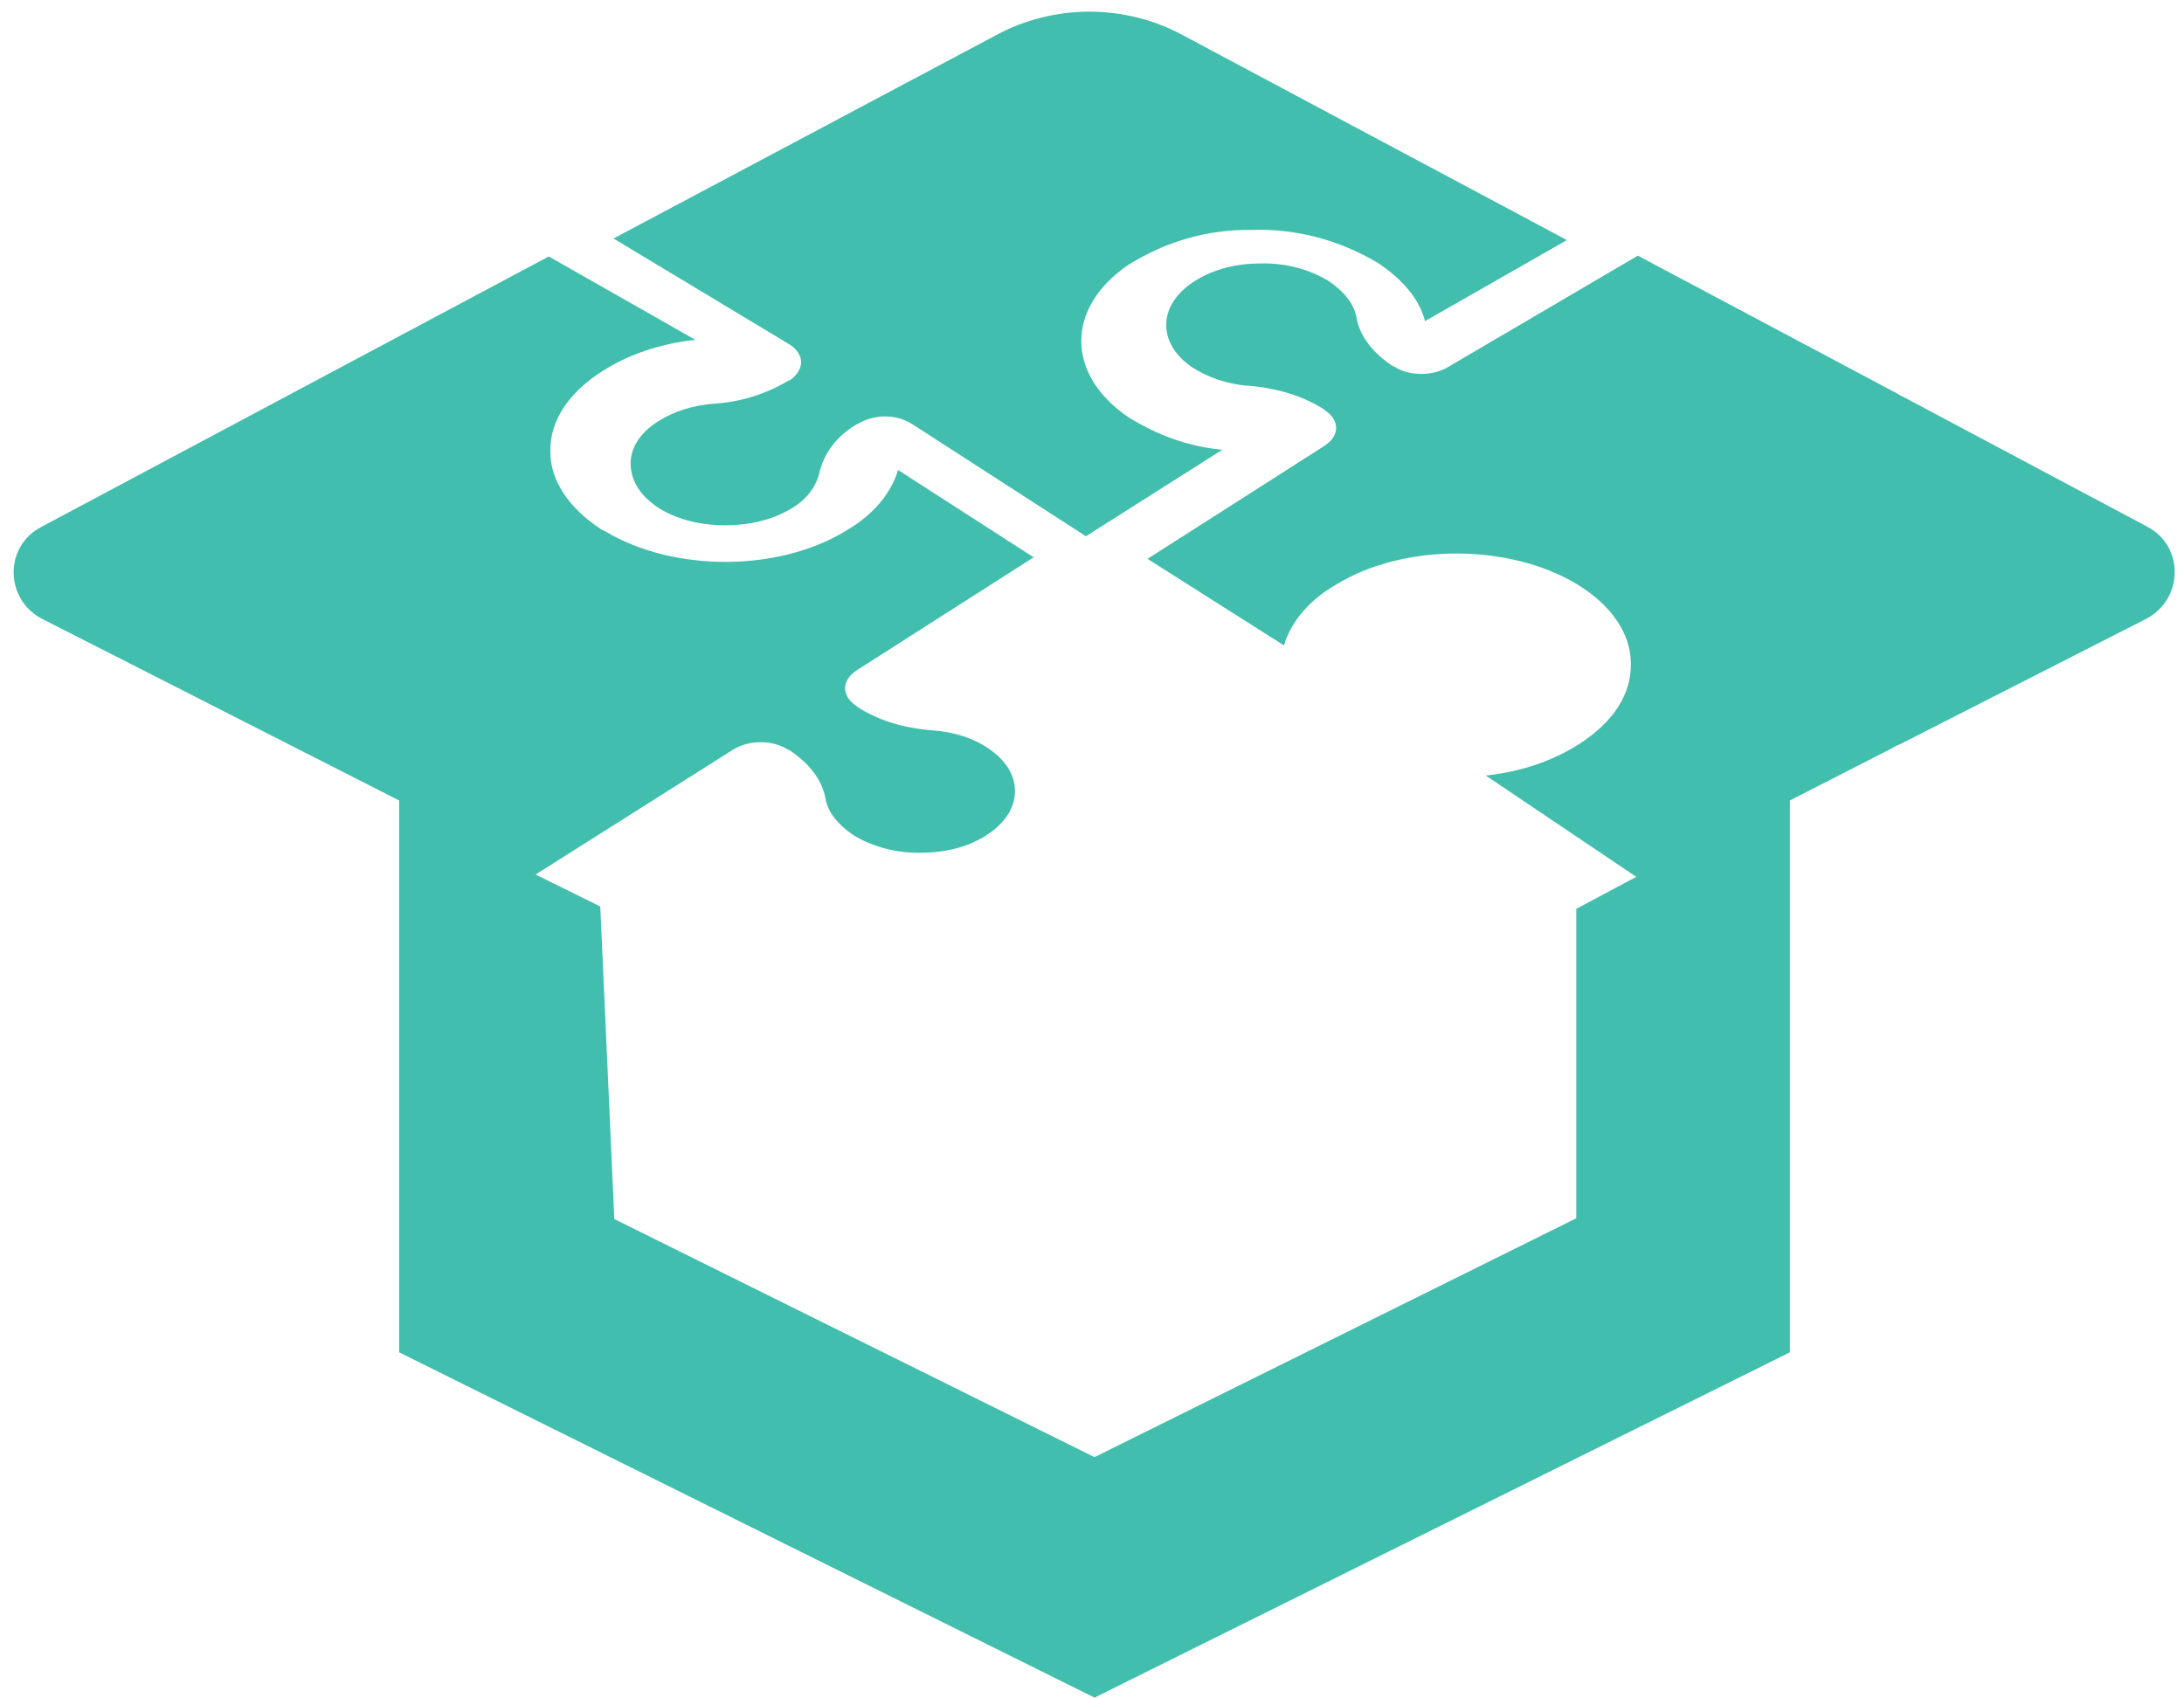 <svg width="54" height="42" viewBox="0 0 54 42" fill="none" xmlns="http://www.w3.org/2000/svg">
<path d="M19.525 8.52C19.911 8.77 19.892 9.156 19.525 9.406H19.506C18.928 9.753 18.292 9.946 17.637 9.984C17.155 10.023 16.692 10.158 16.287 10.409C15.825 10.698 15.574 11.083 15.593 11.507C15.613 11.931 15.863 12.297 16.326 12.587C17.212 13.126 18.658 13.126 19.545 12.587C19.892 12.394 20.162 12.085 20.258 11.7C20.373 11.199 20.701 10.775 21.164 10.505L21.202 10.486C21.626 10.235 22.147 10.235 22.552 10.486L26.85 13.261L30.223 11.122C29.375 11.045 28.604 10.755 27.891 10.312C26.349 9.252 26.349 7.614 27.891 6.554C28.816 5.975 29.857 5.667 30.956 5.686C32.054 5.648 33.114 5.937 34.059 6.496C34.675 6.9 35.1 7.402 35.234 7.941L38.742 5.937L29.24 0.867C27.814 0.096 26.06 0.096 24.633 0.867L15.169 5.898L19.525 8.52Z" fill="#41BEAD"/>
<path d="M53.102 13.03L47.089 9.83C47.011 9.792 46.934 9.753 46.877 9.715L40.497 6.322L35.832 9.059C35.447 9.31 34.83 9.31 34.464 9.059H34.444C33.943 8.732 33.615 8.308 33.538 7.845C33.48 7.517 33.23 7.209 32.864 6.958C32.401 6.669 31.784 6.496 31.168 6.515C30.512 6.515 29.915 6.688 29.471 6.997C28.623 7.575 28.623 8.5 29.471 9.079C29.857 9.329 30.339 9.503 30.878 9.541C31.611 9.599 32.247 9.811 32.729 10.119L32.748 10.139C33.133 10.389 33.133 10.775 32.748 11.025L28.373 13.82L31.746 15.96C31.919 15.382 32.362 14.842 33.037 14.456C34.695 13.435 37.297 13.435 38.974 14.437C39.841 14.957 40.323 15.671 40.323 16.403C40.342 17.174 39.88 17.868 39.032 18.408C38.396 18.812 37.625 19.082 36.738 19.179L40.458 21.684L38.974 22.475V30.127L27.081 36.025H27.062H27.043L15.189 30.146L14.842 22.417L13.242 21.627L18.118 18.543C18.504 18.292 19.121 18.292 19.487 18.543H19.506C20.007 18.87 20.335 19.294 20.412 19.757C20.47 20.084 20.721 20.393 21.087 20.643C21.549 20.933 22.166 21.106 22.783 21.087C23.438 21.087 24.036 20.913 24.46 20.605C25.308 20.027 25.308 19.102 24.46 18.523C24.074 18.253 23.593 18.099 23.053 18.061C22.32 18.003 21.703 17.81 21.202 17.482L21.183 17.463C20.798 17.213 20.798 16.827 21.183 16.576L25.558 13.782L22.205 11.623C22.031 12.201 21.588 12.741 20.913 13.126C19.256 14.148 16.654 14.148 14.977 13.146C14.938 13.126 14.899 13.107 14.861 13.088C14.071 12.567 13.608 11.893 13.608 11.18C13.589 10.409 14.051 9.715 14.899 9.175C15.536 8.77 16.306 8.5 17.193 8.404L13.569 6.342L1.022 13.03C0.096 13.512 0.116 14.822 1.041 15.304L9.869 19.795V33.442L27.062 41.981L44.255 33.442V19.795L46.78 18.504C46.838 18.465 46.915 18.427 46.973 18.408L53.064 15.304C53.989 14.822 54.008 13.512 53.102 13.03Z" fill="#41BEAD"/>
</svg>
